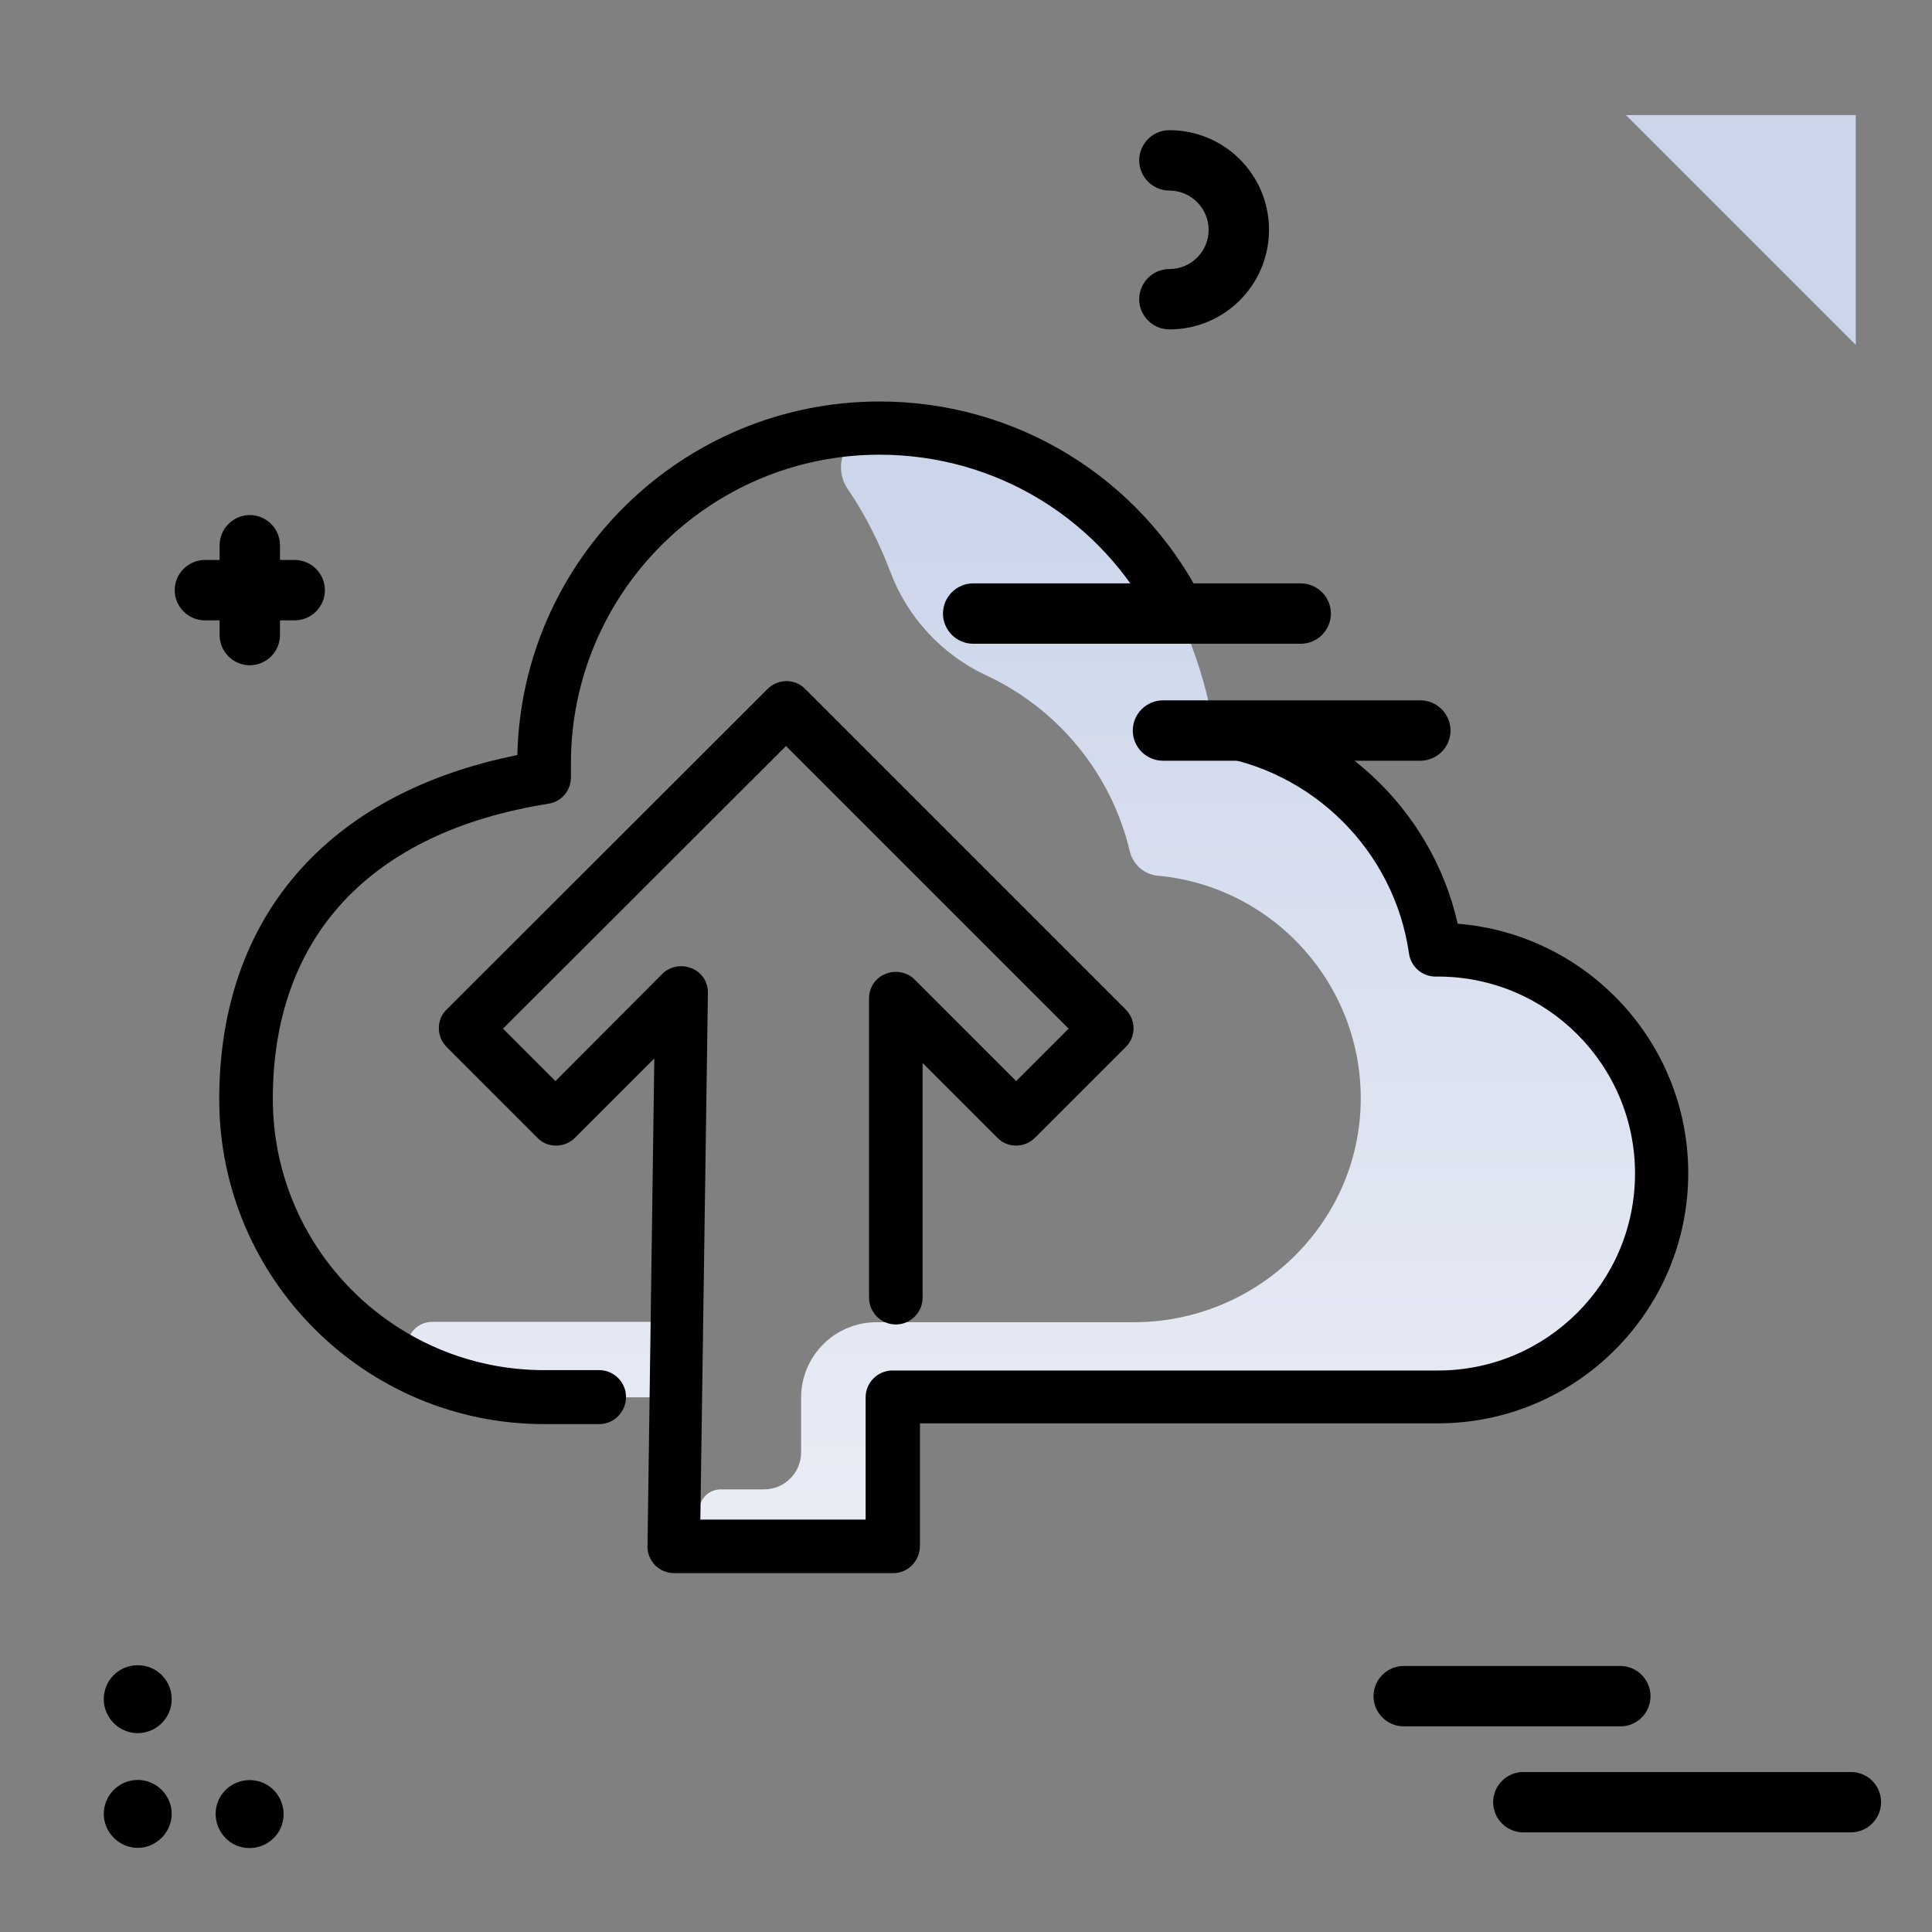 <svg version="1.1" id="Layer_1" xmlns="http://www.w3.org/2000/svg" xmlns:xlink="http://www.w3.org/1999/xlink" x="0px" y="0px" viewBox="0 0 512 512" enable-background="new 0 0 512 512" xml:space="preserve">
<rect x="0" y="0" width="512" height="512" fill="#808080" stroke="none"/>
<linearGradient id="SVGID_1_" gradientUnits="userSpaceOnUse" x1="274.145" y1="400.565" x2="274.145" y2="134.424" class="gradient-element">
	<stop offset="0" class="primary-color-gradient" style="stop-color: rgb(233, 236, 245)"></stop>
	<stop offset="1" class="secondary-color-gradient" style="stop-color: rgb(204, 214, 235)"></stop>
</linearGradient>
<path fill="url(#SVGID_1_)" d="M178.2,370.3h-33.9c-11.6,0-22.5-2.5-32.4-7c-6.7-3-4.6-13,2.8-13h63.6V370.3z M381.3,251.7h-0.7
	c-4.4-30.4-28.6-54.5-59-58.6c0,0-9.2-79.6-88.4-79.6h-0.2c-8.1,0-12.9,9.3-8.4,16c5.1,7.5,8.7,15.1,11.3,21.9
	c4.5,12.1,13.6,22,25.3,27.5c19,8.8,33.3,25.9,38.2,46.7c0.9,3.6,3.9,6.2,7.6,6.5c0,0,0,0,0.1,0c30.4,2.9,54.1,28.9,53.5,60.1
	c-0.6,32.4-27.7,58.2-60.1,58.2h-64.5v0l-3.7,0c-11.1,0-20,9-20,20v0v14.5c0,5.4-4.4,9.8-9.8,9.8H191c-3.1,0-5.7,2.5-5.7,5.7v5.7
	c0,3.1,2.5,5.7,5.7,5.7h44.8v-41.3h144.5c32.5,0,59.7-25.8,60.1-58.4C441,278.8,414.3,251.7,381.3,251.7z"></path>
<path fill="rgb(204, 214, 235)" class="secondary-color" d="M491.8,91.4l-60.9-60.9h60.9V91.4z"></path>
<path d="M344.7,170.6h-86.8c-4.4,0-8-3.6-8-8s3.6-8,8-8h86.8c4.4,0,8,3.6,8,8S349.1,170.6,344.7,170.6z M384.4,193.6
	c0-4.4-3.6-8-8-8h-68.2c-4.4,0-8,3.6-8,8s3.6,8,8,8h68.2C380.8,201.6,384.4,198,384.4,193.6z M490.5,469.6h-86.8c-4.4,0-8,3.6-8,8
	s3.6,8,8,8h86.8c4.4,0,8-3.6,8-8S495,469.6,490.5,469.6z M437.4,449.5c0-4.4-3.6-8-8-8H372c-4.4,0-8,3.6-8,8s3.6,8,8,8h57.4
	C433.9,457.5,437.4,453.9,437.4,449.5z M36.5,471.7c-5,0-9,4.1-9,9s4.1,9,9,9s9-4.1,9-9S41.5,471.7,36.5,471.7z M36.5,459.3
	c4.9,0,9-4,9-9s-4-9-9-9s-9,4-9,9S31.6,459.3,36.5,459.3z M69.8,472.5c-4.6-2-9.9,0.1-11.9,4.6S58,487,62.5,489
	c4.6,2,9.9-0.1,11.9-4.6C76.4,479.8,74.3,474.5,69.8,472.5z M309.9,71.3c-4.4,0-8,3.6-8,8s3.6,8,8,8c14.6,0,26.4-11.8,26.4-26.4
	s-11.8-26.4-26.4-26.4c-4.4,0-8,3.6-8,8s3.6,8,8,8c5.7,0,10.4,4.7,10.4,10.4S315.7,71.3,309.9,71.3z M78.1,148.4h-3.9v-3.9
	c0-4.4-3.6-8-8-8s-8,3.6-8,8v3.9h-3.9c-4.4,0-8,3.6-8,8s3.6,8,8,8h3.9v3.9c0,4.4,3.6,8,8,8s8-3.6,8-8v-3.9h3.9c4.4,0,8-3.6,8-8
	S82.5,148.4,78.1,148.4z"></path>
<path d="M236.7,416.9h-58.1c-1.9,0-3.7-0.8-5-2.1c-1.3-1.4-2.1-3.2-2-5.1l1.8-129.2l-21,21c-1.3,1.3-3.1,2.1-5,2.1c0,0,0,0,0,0
	c-1.9,0-3.7-0.7-5-2.1l-24-24c-1.3-1.3-2.1-3.1-2.1-5c0-1.9,0.7-3.7,2.1-5l85-84.9c2.8-2.8,7.3-2.8,10,0l84.9,84.9
	c2.8,2.8,2.8,7.3,0,10l-24,24c-2.8,2.8-7.3,2.8-10,0l-19.8-19.8v62.2c0,3.9-3.2,7.1-7.1,7.1s-7.1-3.2-7.1-7.1v-79.3
	c0-2.9,1.7-5.5,4.4-6.5c2.6-1.1,5.7-0.5,7.7,1.5l26.9,26.9l13.9-13.9l-74.9-74.9l-75,74.9l13.9,13.9l28.3-28.4c2-2,5.1-2.6,7.8-1.5
	c2.7,1.1,4.4,3.7,4.3,6.6l-2,139.5h43.8v-32.4c0-3.9,3.2-7.1,7.1-7.1h144.6c28.8,0,52.2-23.4,52.2-52.2c0-28.8-23.4-52.2-52.2-52.2
	h-0.7c-3.5,0-6.5-2.6-7-6.1c-3.9-27.3-25.7-48.9-53-52.6c-3.9-0.5-6.6-4.1-6.1-8c0.5-3.9,4.1-6.6,8-6.1c31.5,4.3,57.1,28.1,64,58.8
	c34.1,2.7,61.1,31.3,61.1,66.1c0,36.6-29.8,66.3-66.3,66.3H243.8v32.4C243.8,413.7,240.6,416.9,236.7,416.9z M158.8,377.4h-14.6
	c-47.5,0-86.1-38.6-86.1-86.1c0-48.2,28.7-81.1,79-91.2c1.2-51.9,43.8-93.7,96-93.7c36.2,0,69,20.1,85.5,52.4
	c1.8,3.5,0.4,7.8-3.1,9.5c-3.5,1.8-7.8,0.4-9.5-3.1c-14.1-27.6-42-44.7-72.9-44.7c-45.1,0-81.8,36.7-81.8,81.8v3.7
	c0,3.5-2.5,6.5-6,7c-47.1,7.5-73,35.2-73,78.2c0,39.7,32.3,71.9,71.9,71.9h14.6c3.9,0,7.1,3.2,7.1,7.1S162.8,377.4,158.8,377.4z"></path>
</svg>